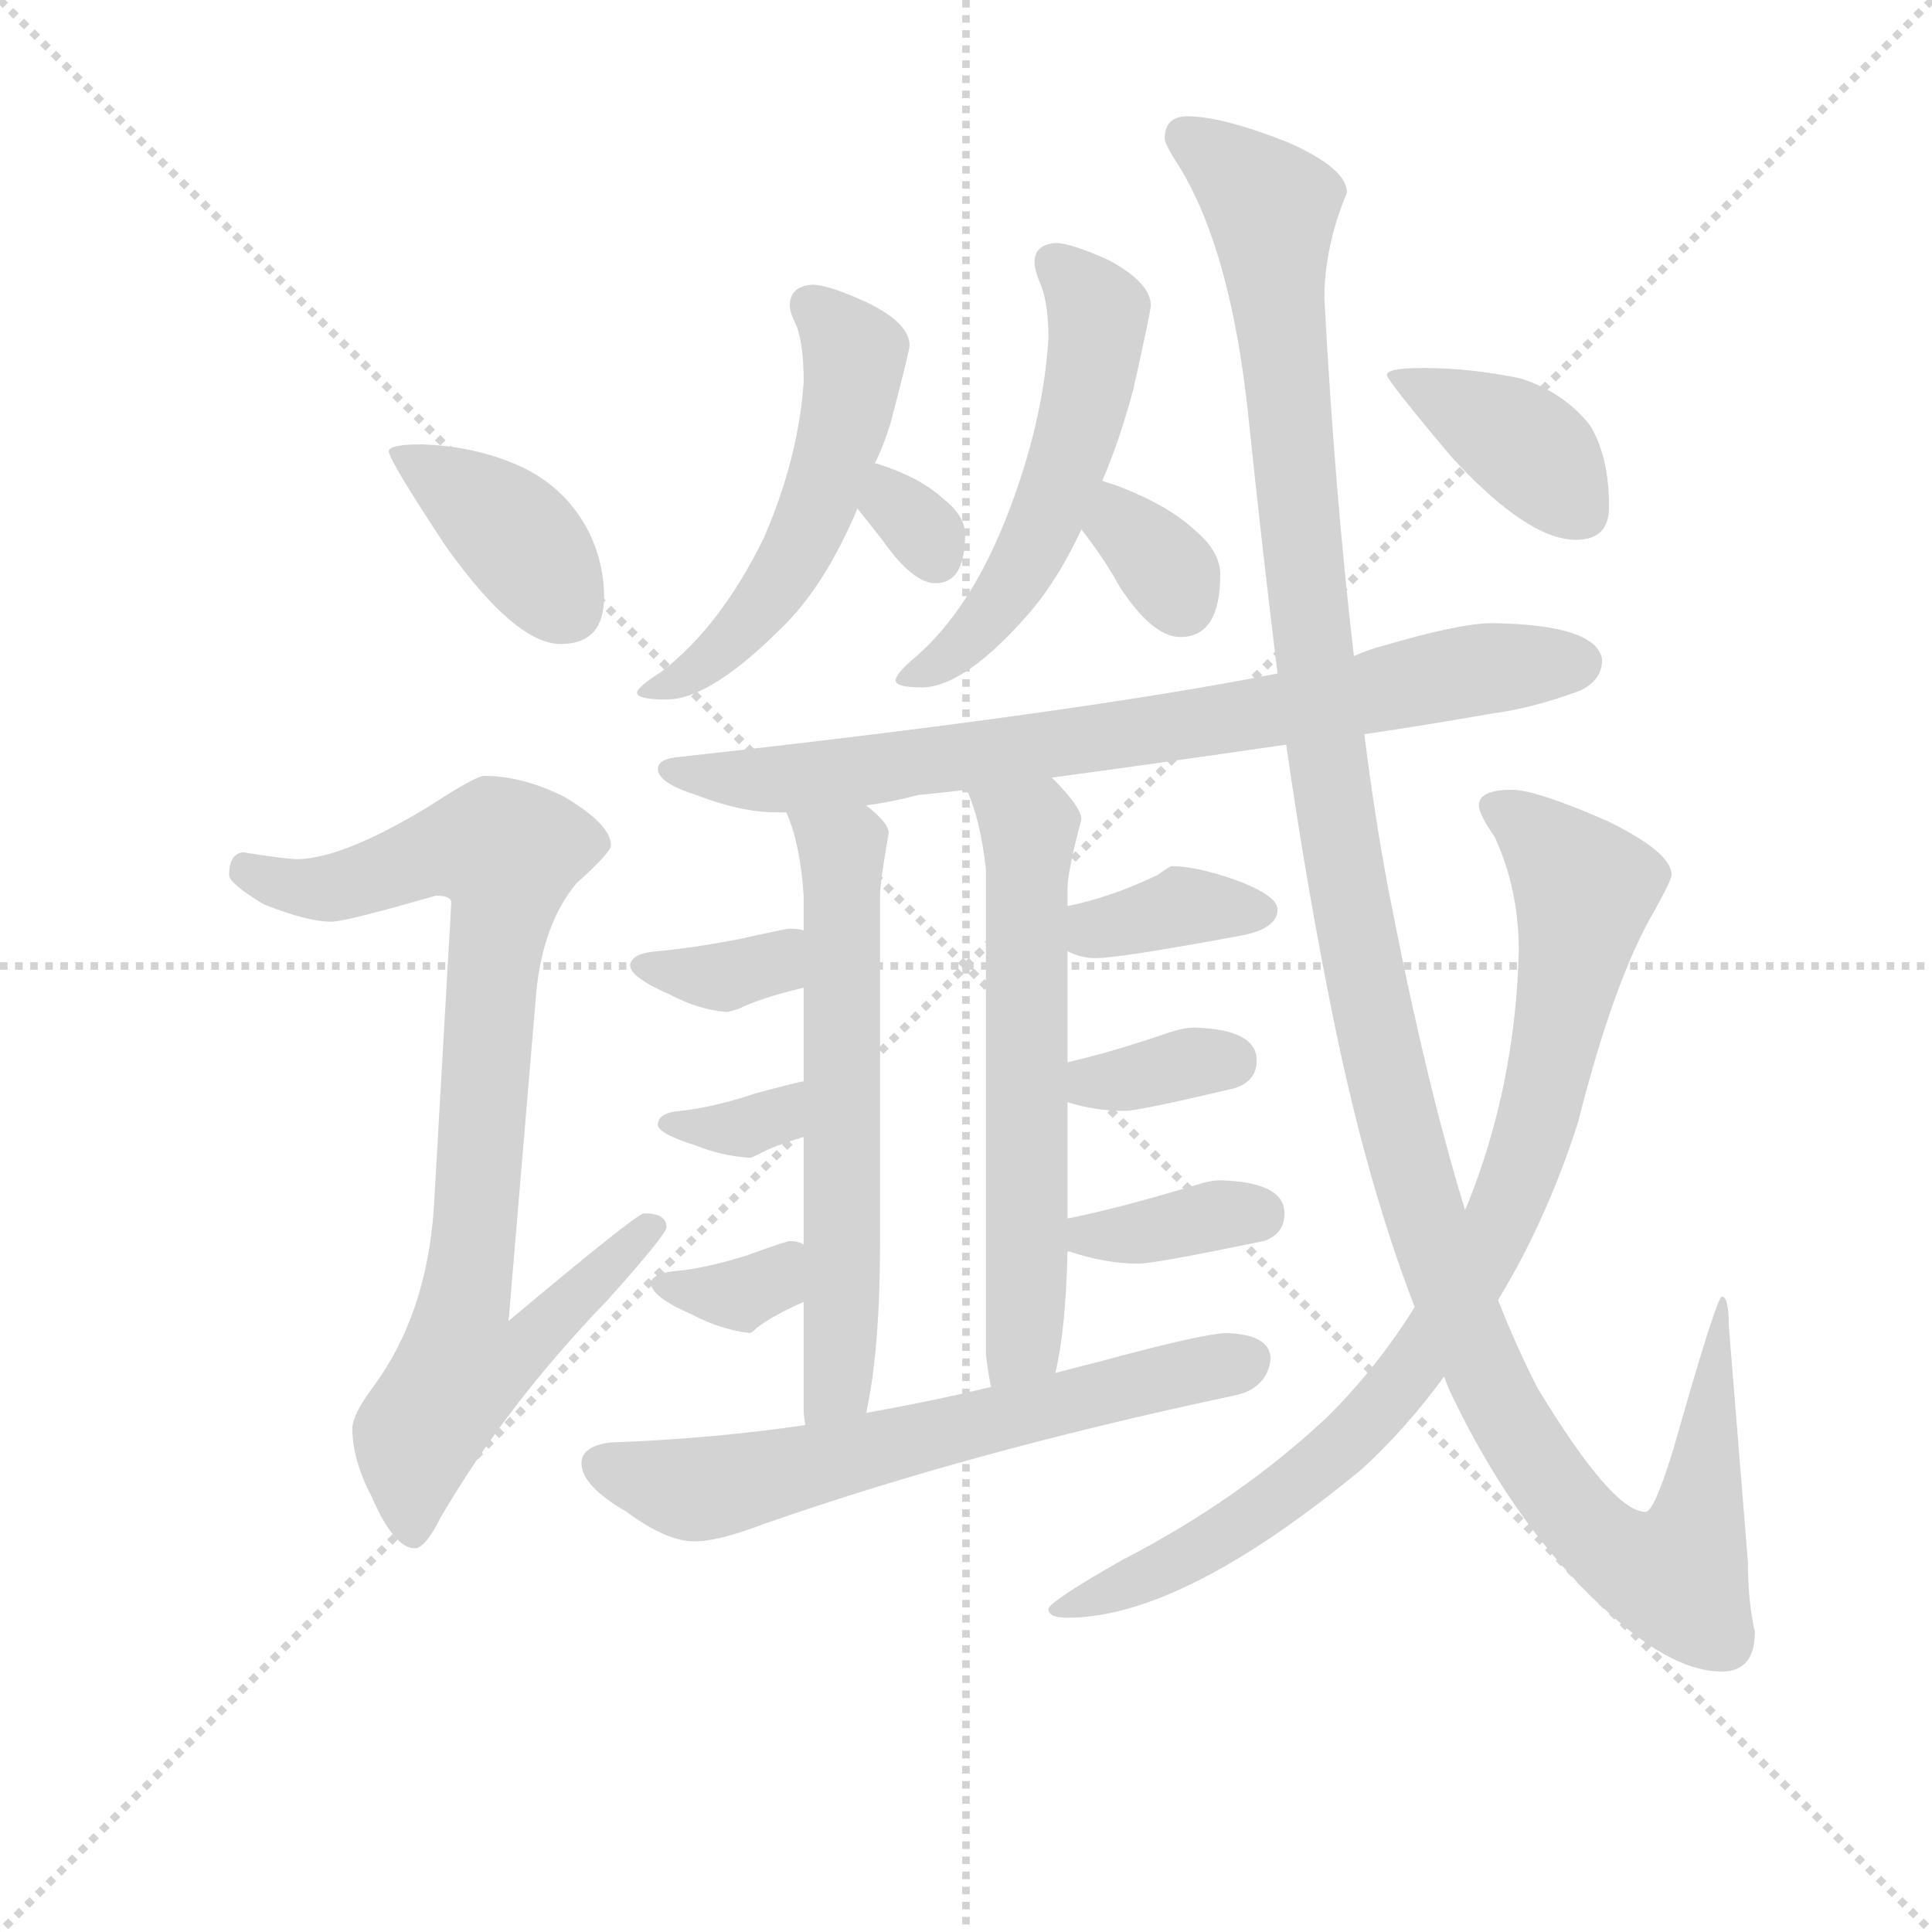 <svg version="1.1" viewBox="0 0 1024 1024" xmlns="http://www.w3.org/2000/svg">
  <g stroke="lightgray" stroke-dasharray="1,1" stroke-width="1" transform="scale(4, 4)">
    <line x1="0" y1="0" x2="256" y2="256"></line>
    <line x1="256" y1="0" x2="0" y2="256"></line>
    <line x1="128" y1="0" x2="128" y2="256"></line>
    <line x1="0" y1="128" x2="256" y2="128"></line>
  </g>
  <g transform="scale(0.92, -0.92) translate(60, -830)">
    <style type="text/css">
      
        @keyframes keyframes0 {
          from {
            stroke: blue;
            stroke-dashoffset: 390;
            stroke-width: 128;
          }
          56% {
            animation-timing-function: step-end;
            stroke: blue;
            stroke-dashoffset: 0;
            stroke-width: 128;
          }
          to {
            stroke: black;
            stroke-width: 1024;
          }
        }
        #make-me-a-hanzi-animation-0 {
          animation: keyframes0 0.567s both;
          animation-delay: 0s;
          animation-timing-function: linear;
        }
      
        @keyframes keyframes1 {
          from {
            stroke: blue;
            stroke-dashoffset: 878;
            stroke-width: 128;
          }
          74% {
            animation-timing-function: step-end;
            stroke: blue;
            stroke-dashoffset: 0;
            stroke-width: 128;
          }
          to {
            stroke: black;
            stroke-width: 1024;
          }
        }
        #make-me-a-hanzi-animation-1 {
          animation: keyframes1 0.965s both;
          animation-delay: 0.567s;
          animation-timing-function: linear;
        }
      
        @keyframes keyframes2 {
          from {
            stroke: blue;
            stroke-dashoffset: 536;
            stroke-width: 128;
          }
          64% {
            animation-timing-function: step-end;
            stroke: blue;
            stroke-dashoffset: 0;
            stroke-width: 128;
          }
          to {
            stroke: black;
            stroke-width: 1024;
          }
        }
        #make-me-a-hanzi-animation-2 {
          animation: keyframes2 0.686s both;
          animation-delay: 1.532s;
          animation-timing-function: linear;
        }
      
        @keyframes keyframes3 {
          from {
            stroke: blue;
            stroke-dashoffset: 313;
            stroke-width: 128;
          }
          50% {
            animation-timing-function: step-end;
            stroke: blue;
            stroke-dashoffset: 0;
            stroke-width: 128;
          }
          to {
            stroke: black;
            stroke-width: 1024;
          }
        }
        #make-me-a-hanzi-animation-3 {
          animation: keyframes3 0.505s both;
          animation-delay: 2.218s;
          animation-timing-function: linear;
        }
      
        @keyframes keyframes4 {
          from {
            stroke: blue;
            stroke-dashoffset: 542;
            stroke-width: 128;
          }
          64% {
            animation-timing-function: step-end;
            stroke: blue;
            stroke-dashoffset: 0;
            stroke-width: 128;
          }
          to {
            stroke: black;
            stroke-width: 1024;
          }
        }
        #make-me-a-hanzi-animation-4 {
          animation: keyframes4 0.691s both;
          animation-delay: 2.723s;
          animation-timing-function: linear;
        }
      
        @keyframes keyframes5 {
          from {
            stroke: blue;
            stroke-dashoffset: 331;
            stroke-width: 128;
          }
          52% {
            animation-timing-function: step-end;
            stroke: blue;
            stroke-dashoffset: 0;
            stroke-width: 128;
          }
          to {
            stroke: black;
            stroke-width: 1024;
          }
        }
        #make-me-a-hanzi-animation-5 {
          animation: keyframes5 0.519s both;
          animation-delay: 3.414s;
          animation-timing-function: linear;
        }
      
        @keyframes keyframes6 {
          from {
            stroke: blue;
            stroke-dashoffset: 785;
            stroke-width: 128;
          }
          72% {
            animation-timing-function: step-end;
            stroke: blue;
            stroke-dashoffset: 0;
            stroke-width: 128;
          }
          to {
            stroke: black;
            stroke-width: 1024;
          }
        }
        #make-me-a-hanzi-animation-6 {
          animation: keyframes6 0.889s both;
          animation-delay: 3.933s;
          animation-timing-function: linear;
        }
      
        @keyframes keyframes7 {
          from {
            stroke: blue;
            stroke-dashoffset: 616;
            stroke-width: 128;
          }
          67% {
            animation-timing-function: step-end;
            stroke: blue;
            stroke-dashoffset: 0;
            stroke-width: 128;
          }
          to {
            stroke: black;
            stroke-width: 1024;
          }
        }
        #make-me-a-hanzi-animation-7 {
          animation: keyframes7 0.751s both;
          animation-delay: 4.822s;
          animation-timing-function: linear;
        }
      
        @keyframes keyframes8 {
          from {
            stroke: blue;
            stroke-dashoffset: 352;
            stroke-width: 128;
          }
          53% {
            animation-timing-function: step-end;
            stroke: blue;
            stroke-dashoffset: 0;
            stroke-width: 128;
          }
          to {
            stroke: black;
            stroke-width: 1024;
          }
        }
        #make-me-a-hanzi-animation-8 {
          animation: keyframes8 0.536s both;
          animation-delay: 5.573s;
          animation-timing-function: linear;
        }
      
        @keyframes keyframes9 {
          from {
            stroke: blue;
            stroke-dashoffset: 337;
            stroke-width: 128;
          }
          52% {
            animation-timing-function: step-end;
            stroke: blue;
            stroke-dashoffset: 0;
            stroke-width: 128;
          }
          to {
            stroke: black;
            stroke-width: 1024;
          }
        }
        #make-me-a-hanzi-animation-9 {
          animation: keyframes9 0.524s both;
          animation-delay: 6.11s;
          animation-timing-function: linear;
        }
      
        @keyframes keyframes10 {
          from {
            stroke: blue;
            stroke-dashoffset: 340;
            stroke-width: 128;
          }
          53% {
            animation-timing-function: step-end;
            stroke: blue;
            stroke-dashoffset: 0;
            stroke-width: 128;
          }
          to {
            stroke: black;
            stroke-width: 1024;
          }
        }
        #make-me-a-hanzi-animation-10 {
          animation: keyframes10 0.527s both;
          animation-delay: 6.634s;
          animation-timing-function: linear;
        }
      
        @keyframes keyframes11 {
          from {
            stroke: blue;
            stroke-dashoffset: 608;
            stroke-width: 128;
          }
          66% {
            animation-timing-function: step-end;
            stroke: blue;
            stroke-dashoffset: 0;
            stroke-width: 128;
          }
          to {
            stroke: black;
            stroke-width: 1024;
          }
        }
        #make-me-a-hanzi-animation-11 {
          animation: keyframes11 0.745s both;
          animation-delay: 7.161s;
          animation-timing-function: linear;
        }
      
        @keyframes keyframes12 {
          from {
            stroke: blue;
            stroke-dashoffset: 363;
            stroke-width: 128;
          }
          54% {
            animation-timing-function: step-end;
            stroke: blue;
            stroke-dashoffset: 0;
            stroke-width: 128;
          }
          to {
            stroke: black;
            stroke-width: 1024;
          }
        }
        #make-me-a-hanzi-animation-12 {
          animation: keyframes12 0.545s both;
          animation-delay: 7.906s;
          animation-timing-function: linear;
        }
      
        @keyframes keyframes13 {
          from {
            stroke: blue;
            stroke-dashoffset: 345;
            stroke-width: 128;
          }
          53% {
            animation-timing-function: step-end;
            stroke: blue;
            stroke-dashoffset: 0;
            stroke-width: 128;
          }
          to {
            stroke: black;
            stroke-width: 1024;
          }
        }
        #make-me-a-hanzi-animation-13 {
          animation: keyframes13 0.531s both;
          animation-delay: 8.451s;
          animation-timing-function: linear;
        }
      
        @keyframes keyframes14 {
          from {
            stroke: blue;
            stroke-dashoffset: 365;
            stroke-width: 128;
          }
          54% {
            animation-timing-function: step-end;
            stroke: blue;
            stroke-dashoffset: 0;
            stroke-width: 128;
          }
          to {
            stroke: black;
            stroke-width: 1024;
          }
        }
        #make-me-a-hanzi-animation-14 {
          animation: keyframes14 0.547s both;
          animation-delay: 8.982s;
          animation-timing-function: linear;
        }
      
        @keyframes keyframes15 {
          from {
            stroke: blue;
            stroke-dashoffset: 637;
            stroke-width: 128;
          }
          67% {
            animation-timing-function: step-end;
            stroke: blue;
            stroke-dashoffset: 0;
            stroke-width: 128;
          }
          to {
            stroke: black;
            stroke-width: 1024;
          }
        }
        #make-me-a-hanzi-animation-15 {
          animation: keyframes15 0.768s both;
          animation-delay: 9.529s;
          animation-timing-function: linear;
        }
      
        @keyframes keyframes16 {
          from {
            stroke: blue;
            stroke-dashoffset: 1337;
            stroke-width: 128;
          }
          81% {
            animation-timing-function: step-end;
            stroke: blue;
            stroke-dashoffset: 0;
            stroke-width: 128;
          }
          to {
            stroke: black;
            stroke-width: 1024;
          }
        }
        #make-me-a-hanzi-animation-16 {
          animation: keyframes16 1.338s both;
          animation-delay: 10.297s;
          animation-timing-function: linear;
        }
      
        @keyframes keyframes17 {
          from {
            stroke: blue;
            stroke-dashoffset: 875;
            stroke-width: 128;
          }
          74% {
            animation-timing-function: step-end;
            stroke: blue;
            stroke-dashoffset: 0;
            stroke-width: 128;
          }
          to {
            stroke: black;
            stroke-width: 1024;
          }
        }
        #make-me-a-hanzi-animation-17 {
          animation: keyframes17 0.962s both;
          animation-delay: 11.635s;
          animation-timing-function: linear;
        }
      
        @keyframes keyframes18 {
          from {
            stroke: blue;
            stroke-dashoffset: 390;
            stroke-width: 128;
          }
          56% {
            animation-timing-function: step-end;
            stroke: blue;
            stroke-dashoffset: 0;
            stroke-width: 128;
          }
          to {
            stroke: black;
            stroke-width: 1024;
          }
        }
        #make-me-a-hanzi-animation-18 {
          animation: keyframes18 0.567s both;
          animation-delay: 12.597s;
          animation-timing-function: linear;
        }
      
    </style>
    
      <path d="M 183 574 Q 164 574 164 570 Q 164 565 197 515 Q 237 459 263 459 Q 288 459 288 486 Q 288 506 279 524 Q 265 551 236 563 Q 212 573 183 574 Z" fill="lightgray"></path>
    
      <path d="M 219 383 Q 214 383 188 366 Q 139 336 112 335 Q 105 335 80 339 Q 72 338 72 326 Q 72 321 92 309 Q 117 299 131 299 Q 139 299 191 314 Q 200 314 200 310 L 190 135 Q 186 73 155 31 Q 143 15 143 7 Q 143 -11 154 -32 Q 167 -62 179 -62 Q 185 -62 194 -44 Q 232 21 290 81 Q 324 119 324 123 Q 324 131 311 131 Q 307 131 233 69 L 249 259 Q 253 298 272 321 Q 292 339 292 343 Q 292 355 265 371 Q 241 383 219 383 Z" fill="lightgray"></path>
    
      <path d="M 408 666 Q 395 665 395 654 Q 395 650 399 642 Q 403 631 403 610 Q 400 566 380 520 Q 355 469 321 443 Q 307 434 307 431 Q 307 427 324 427 Q 349 427 390 468 Q 415 492 434 537 L 444 563 Q 449 573 453 586 Q 464 628 464 631 Q 464 644 439 656 Q 417 666 408 666 Z" fill="lightgray"></path>
    
      <path d="M 434 537 Q 442 527 449 518 Q 466 494 479 494 Q 496 494 496 522 Q 496 533 483 543 Q 470 555 445 563 L 444 563 C 415 569 415 560 434 537 Z" fill="lightgray"></path>
    
      <path d="M 575 553 Q 585 576 593 606 Q 603 651 603 654 Q 603 667 579 680 Q 557 690 548 690 Q 536 689 536 679 Q 536 674 540 665 Q 544 654 544 635 Q 541 587 521 535 Q 500 480 468 452 Q 456 442 456 438 Q 456 434 471 434 Q 496 434 534 478 Q 550 497 563 525 L 575 553 Z" fill="lightgray"></path>
    
      <path d="M 563 525 Q 577 507 585 492 Q 604 463 620 463 Q 643 463 643 499 Q 643 512 629 524 Q 613 539 584 550 Q 581 551 575 553 C 547 562 545 549 563 525 Z" fill="lightgray"></path>
    
      <path d="M 800 471 Q 781 471 737 458 Q 729 456 720 452 L 676 442 Q 559 419 332 394 Q 319 393 319 387 Q 319 379 341 372 Q 367 362 387 362 L 393 362 L 439 366 Q 454 368 469 372 Q 480 373 497 375 L 546 382 Q 598 389 681 401 L 726 407 Q 760 412 800 419 Q 823 422 850 432 Q 863 438 863 450 Q 860 470 800 471 Z" fill="lightgray"></path>
    
      <path d="M 393 362 Q 401 344 403 314 L 403 294 L 403 261 L 403 207 L 403 175 L 403 113 L 403 80 L 403 18 Q 403 14 404 9 C 406 -21 433 -13 439 16 Q 447 52 447 115 L 447 314 Q 447 322 452 350 Q 452 356 439 366 C 417 386 383 390 393 362 Z" fill="lightgray"></path>
    
      <path d="M 403 294 Q 400 295 395 295 Q 393 295 366 289 Q 340 284 319 282 Q 304 281 303 274 Q 303 267 326 257 Q 343 248 359 247 Q 360 247 366 249 Q 378 255 403 261 C 432 268 432 288 403 294 Z" fill="lightgray"></path>
    
      <path d="M 403 207 Q 401 207 375 200 Q 351 192 332 190 Q 319 189 319 182 Q 319 177 341 170 Q 356 164 372 163 Q 373 163 377 165 Q 386 170 403 175 C 432 184 433 212 403 207 Z" fill="lightgray"></path>
    
      <path d="M 403 113 Q 400 115 395 115 Q 393 115 371 107 Q 349 100 332 98 Q 316 97 315 91 Q 315 83 338 73 Q 355 64 372 62 Q 373 62 376 65 Q 385 72 403 80 C 430 92 430 101 403 113 Z" fill="lightgray"></path>
    
      <path d="M 548 39 Q 554 64 555 109 L 555 128 L 555 195 L 555 218 L 555 282 L 555 308 L 555 318 Q 555 328 563 358 Q 563 365 546 382 C 525 404 486 403 497 375 Q 505 357 508 329 L 508 50 Q 509 40 511 31 C 516 1 542 10 548 39 Z" fill="lightgray"></path>
    
      <path d="M 555 282 Q 563 278 571 278 Q 585 278 655 291 Q 676 295 676 306 Q 676 314 652 323 Q 629 331 615 331 Q 614 331 607 326 Q 580 313 555 308 C 526 302 528 294 555 282 Z" fill="lightgray"></path>
    
      <path d="M 555 195 Q 571 190 588 190 Q 596 190 651 203 Q 664 207 664 219 Q 664 237 628 238 Q 622 238 613 235 Q 581 224 555 218 C 526 211 526 203 555 195 Z" fill="lightgray"></path>
    
      <path d="M 555 109 L 556 109 Q 577 102 596 102 Q 605 102 668 115 Q 680 119 680 131 Q 680 149 643 150 Q 637 150 628 147 Q 585 134 555 128 C 526 122 526 116 555 109 Z" fill="lightgray"></path>
    
      <path d="M 404 9 Q 349 1 292 -1 Q 275 -3 275 -13 Q 275 -26 301 -41 Q 324 -58 340 -58 Q 354 -58 380 -48 Q 500 -6 651 26 Q 670 30 672 47 Q 672 61 647 62 Q 634 62 575 46 Q 563 43 548 39 L 511 31 Q 478 23 439 16 L 404 9 Z" fill="lightgray"></path>
    
      <path d="M 720 452 Q 709 546 703 658 Q 703 688 716 719 Q 716 733 682 748 Q 644 763 624 763 Q 611 763 611 750 Q 611 747 620 733 Q 649 685 659 592 Q 667 515 676 442 L 681 401 Q 693 317 709 239 Q 728 147 755 77 L 772 37 Q 774 31 777 25 Q 815 -54 870 -102 Q 905 -133 932 -133 Q 951 -133 951 -110 Q 947 -93 947 -70 L 936 66 Q 936 83 932 83 Q 929 83 904 -5 Q 893 -41 888 -41 Q 869 -41 826 30 Q 815 51 803 81 L 784 133 Q 761 208 740 317 Q 732 359 726 407 L 720 452 Z" fill="lightgray"></path>
    
      <path d="M 755 77 Q 734 43 705 14 Q 654 -34 586 -69 Q 544 -93 544 -97 Q 544 -102 555 -102 Q 621 -102 725 -16 Q 750 7 772 37 L 803 81 Q 831 127 849 183 Q 870 266 893 305 Q 903 323 903 326 Q 903 339 866 357 Q 825 375 811 375 Q 792 375 792 366 Q 792 361 801 348 Q 815 318 815 282 Q 813 204 785 135 L 784 133 L 755 77 Z" fill="lightgray"></path>
    
      <path d="M 760 618 Q 739 618 739 614 Q 739 611 776 567 Q 820 519 848 519 Q 867 519 867 538 Q 867 567 856 585 Q 841 604 816 612 Q 787 618 760 618 Z" fill="lightgray"></path>
    
    
      <clipPath id="make-me-a-hanzi-clip-0">
        <path d="M 183 574 Q 164 574 164 570 Q 164 565 197 515 Q 237 459 263 459 Q 288 459 288 486 Q 288 506 279 524 Q 265 551 236 563 Q 212 573 183 574 Z"></path>
      </clipPath>
      <path clip-path="url(#make-me-a-hanzi-clip-0)" d="M 168 569 L 220 537 L 266 481" fill="none" id="make-me-a-hanzi-animation-0" stroke-dasharray="262 524" stroke-linecap="round"></path>
    
      <clipPath id="make-me-a-hanzi-clip-1">
        <path d="M 219 383 Q 214 383 188 366 Q 139 336 112 335 Q 105 335 80 339 Q 72 338 72 326 Q 72 321 92 309 Q 117 299 131 299 Q 139 299 191 314 Q 200 314 200 310 L 190 135 Q 186 73 155 31 Q 143 15 143 7 Q 143 -11 154 -32 Q 167 -62 179 -62 Q 185 -62 194 -44 Q 232 21 290 81 Q 324 119 324 123 Q 324 131 311 131 Q 307 131 233 69 L 249 259 Q 253 298 272 321 Q 292 339 292 343 Q 292 355 265 371 Q 241 383 219 383 Z"></path>
      </clipPath>
      <path clip-path="url(#make-me-a-hanzi-clip-1)" d="M 82 329 L 104 319 L 128 318 L 193 340 L 232 338 L 208 79 L 244 76 L 252 67 L 238 50 L 206 42 L 180 3 L 178 -53" fill="none" id="make-me-a-hanzi-animation-1" stroke-dasharray="750 1500" stroke-linecap="round"></path>
    
      <clipPath id="make-me-a-hanzi-clip-2">
        <path d="M 408 666 Q 395 665 395 654 Q 395 650 399 642 Q 403 631 403 610 Q 400 566 380 520 Q 355 469 321 443 Q 307 434 307 431 Q 307 427 324 427 Q 349 427 390 468 Q 415 492 434 537 L 444 563 Q 449 573 453 586 Q 464 628 464 631 Q 464 644 439 656 Q 417 666 408 666 Z"></path>
      </clipPath>
      <path clip-path="url(#make-me-a-hanzi-clip-2)" d="M 407 654 L 433 624 L 406 525 L 359 458 L 328 436 L 311 432" fill="none" id="make-me-a-hanzi-animation-2" stroke-dasharray="408 816" stroke-linecap="round"></path>
    
      <clipPath id="make-me-a-hanzi-clip-3">
        <path d="M 434 537 Q 442 527 449 518 Q 466 494 479 494 Q 496 494 496 522 Q 496 533 483 543 Q 470 555 445 563 L 444 563 C 415 569 415 560 434 537 Z"></path>
      </clipPath>
      <path clip-path="url(#make-me-a-hanzi-clip-3)" d="M 445 555 L 479 509" fill="none" id="make-me-a-hanzi-animation-3" stroke-dasharray="185 370" stroke-linecap="round"></path>
    
      <clipPath id="make-me-a-hanzi-clip-4">
        <path d="M 575 553 Q 585 576 593 606 Q 603 651 603 654 Q 603 667 579 680 Q 557 690 548 690 Q 536 689 536 679 Q 536 674 540 665 Q 544 654 544 635 Q 541 587 521 535 Q 500 480 468 452 Q 456 442 456 438 Q 456 434 471 434 Q 496 434 534 478 Q 550 497 563 525 L 575 553 Z"></path>
      </clipPath>
      <path clip-path="url(#make-me-a-hanzi-clip-4)" d="M 547 679 L 572 650 L 572 639 L 547 540 L 515 481 L 464 437" fill="none" id="make-me-a-hanzi-animation-4" stroke-dasharray="414 828" stroke-linecap="round"></path>
    
      <clipPath id="make-me-a-hanzi-clip-5">
        <path d="M 563 525 Q 577 507 585 492 Q 604 463 620 463 Q 643 463 643 499 Q 643 512 629 524 Q 613 539 584 550 Q 581 551 575 553 C 547 562 545 549 563 525 Z"></path>
      </clipPath>
      <path clip-path="url(#make-me-a-hanzi-clip-5)" d="M 577 544 L 621 483" fill="none" id="make-me-a-hanzi-animation-5" stroke-dasharray="203 406" stroke-linecap="round"></path>
    
      <clipPath id="make-me-a-hanzi-clip-6">
        <path d="M 800 471 Q 781 471 737 458 Q 729 456 720 452 L 676 442 Q 559 419 332 394 Q 319 393 319 387 Q 319 379 341 372 Q 367 362 387 362 L 393 362 L 439 366 Q 454 368 469 372 Q 480 373 497 375 L 546 382 Q 598 389 681 401 L 726 407 Q 760 412 800 419 Q 823 422 850 432 Q 863 438 863 450 Q 860 470 800 471 Z"></path>
      </clipPath>
      <path clip-path="url(#make-me-a-hanzi-clip-6)" d="M 327 387 L 353 381 L 414 383 L 635 413 L 810 447 L 850 448" fill="none" id="make-me-a-hanzi-animation-6" stroke-dasharray="657 1314" stroke-linecap="round"></path>
    
      <clipPath id="make-me-a-hanzi-clip-7">
        <path d="M 393 362 Q 401 344 403 314 L 403 294 L 403 261 L 403 207 L 403 175 L 403 113 L 403 80 L 403 18 Q 403 14 404 9 C 406 -21 433 -13 439 16 Q 447 52 447 115 L 447 314 Q 447 322 452 350 Q 452 356 439 366 C 417 386 383 390 393 362 Z"></path>
      </clipPath>
      <path clip-path="url(#make-me-a-hanzi-clip-7)" d="M 401 359 L 425 339 L 426 306 L 424 48 L 422 33 L 409 14" fill="none" id="make-me-a-hanzi-animation-7" stroke-dasharray="488 976" stroke-linecap="round"></path>
    
      <clipPath id="make-me-a-hanzi-clip-8">
        <path d="M 403 294 Q 400 295 395 295 Q 393 295 366 289 Q 340 284 319 282 Q 304 281 303 274 Q 303 267 326 257 Q 343 248 359 247 Q 360 247 366 249 Q 378 255 403 261 C 432 268 432 288 403 294 Z"></path>
      </clipPath>
      <path clip-path="url(#make-me-a-hanzi-clip-8)" d="M 310 273 L 357 267 L 388 277 L 398 289" fill="none" id="make-me-a-hanzi-animation-8" stroke-dasharray="224 448" stroke-linecap="round"></path>
    
      <clipPath id="make-me-a-hanzi-clip-9">
        <path d="M 403 207 Q 401 207 375 200 Q 351 192 332 190 Q 319 189 319 182 Q 319 177 341 170 Q 356 164 372 163 Q 373 163 377 165 Q 386 170 403 175 C 432 184 433 212 403 207 Z"></path>
      </clipPath>
      <path clip-path="url(#make-me-a-hanzi-clip-9)" d="M 327 184 L 366 179 L 386 187 L 400 202" fill="none" id="make-me-a-hanzi-animation-9" stroke-dasharray="209 418" stroke-linecap="round"></path>
    
      <clipPath id="make-me-a-hanzi-clip-10">
        <path d="M 403 113 Q 400 115 395 115 Q 393 115 371 107 Q 349 100 332 98 Q 316 97 315 91 Q 315 83 338 73 Q 355 64 372 62 Q 373 62 376 65 Q 385 72 403 80 C 430 92 430 101 403 113 Z"></path>
      </clipPath>
      <path clip-path="url(#make-me-a-hanzi-clip-10)" d="M 322 89 L 367 84 L 397 108" fill="none" id="make-me-a-hanzi-animation-10" stroke-dasharray="212 424" stroke-linecap="round"></path>
    
      <clipPath id="make-me-a-hanzi-clip-11">
        <path d="M 548 39 Q 554 64 555 109 L 555 128 L 555 195 L 555 218 L 555 282 L 555 308 L 555 318 Q 555 328 563 358 Q 563 365 546 382 C 525 404 486 403 497 375 Q 505 357 508 329 L 508 50 Q 509 40 511 31 C 516 1 542 10 548 39 Z"></path>
      </clipPath>
      <path clip-path="url(#make-me-a-hanzi-clip-11)" d="M 504 370 L 533 352 L 531 71 L 516 37" fill="none" id="make-me-a-hanzi-animation-11" stroke-dasharray="480 960" stroke-linecap="round"></path>
    
      <clipPath id="make-me-a-hanzi-clip-12">
        <path d="M 555 282 Q 563 278 571 278 Q 585 278 655 291 Q 676 295 676 306 Q 676 314 652 323 Q 629 331 615 331 Q 614 331 607 326 Q 580 313 555 308 C 526 302 528 294 555 282 Z"></path>
      </clipPath>
      <path clip-path="url(#make-me-a-hanzi-clip-12)" d="M 562 289 L 620 307 L 666 305" fill="none" id="make-me-a-hanzi-animation-12" stroke-dasharray="235 470" stroke-linecap="round"></path>
    
      <clipPath id="make-me-a-hanzi-clip-13">
        <path d="M 555 195 Q 571 190 588 190 Q 596 190 651 203 Q 664 207 664 219 Q 664 237 628 238 Q 622 238 613 235 Q 581 224 555 218 C 526 211 526 203 555 195 Z"></path>
      </clipPath>
      <path clip-path="url(#make-me-a-hanzi-clip-13)" d="M 562 201 L 570 207 L 648 219" fill="none" id="make-me-a-hanzi-animation-13" stroke-dasharray="217 434" stroke-linecap="round"></path>
    
      <clipPath id="make-me-a-hanzi-clip-14">
        <path d="M 555 109 L 556 109 Q 577 102 596 102 Q 605 102 668 115 Q 680 119 680 131 Q 680 149 643 150 Q 637 150 628 147 Q 585 134 555 128 C 526 122 526 116 555 109 Z"></path>
      </clipPath>
      <path clip-path="url(#make-me-a-hanzi-clip-14)" d="M 556 114 L 664 130" fill="none" id="make-me-a-hanzi-animation-14" stroke-dasharray="237 474" stroke-linecap="round"></path>
    
      <clipPath id="make-me-a-hanzi-clip-15">
        <path d="M 404 9 Q 349 1 292 -1 Q 275 -3 275 -13 Q 275 -26 301 -41 Q 324 -58 340 -58 Q 354 -58 380 -48 Q 500 -6 651 26 Q 670 30 672 47 Q 672 61 647 62 Q 634 62 575 46 Q 563 43 548 39 L 511 31 Q 478 23 439 16 L 404 9 Z"></path>
      </clipPath>
      <path clip-path="url(#make-me-a-hanzi-clip-15)" d="M 287 -14 L 333 -28 L 363 -25 L 657 46" fill="none" id="make-me-a-hanzi-animation-15" stroke-dasharray="509 1018" stroke-linecap="round"></path>
    
      <clipPath id="make-me-a-hanzi-clip-16">
        <path d="M 720 452 Q 709 546 703 658 Q 703 688 716 719 Q 716 733 682 748 Q 644 763 624 763 Q 611 763 611 750 Q 611 747 620 733 Q 649 685 659 592 Q 667 515 676 442 L 681 401 Q 693 317 709 239 Q 728 147 755 77 L 772 37 Q 774 31 777 25 Q 815 -54 870 -102 Q 905 -133 932 -133 Q 951 -133 951 -110 Q 947 -93 947 -70 L 936 66 Q 936 83 932 83 Q 929 83 904 -5 Q 893 -41 888 -41 Q 869 -41 826 30 Q 815 51 803 81 L 784 133 Q 761 208 740 317 Q 732 359 726 407 L 720 452 Z"></path>
      </clipPath>
      <path clip-path="url(#make-me-a-hanzi-clip-16)" d="M 622 752 L 673 711 L 709 365 L 760 131 L 817 -1 L 852 -49 L 886 -74 L 901 -78 L 906 -78 L 918 -50 L 933 81" fill="none" id="make-me-a-hanzi-animation-16" stroke-dasharray="1209 2418" stroke-linecap="round"></path>
    
      <clipPath id="make-me-a-hanzi-clip-17">
        <path d="M 755 77 Q 734 43 705 14 Q 654 -34 586 -69 Q 544 -93 544 -97 Q 544 -102 555 -102 Q 621 -102 725 -16 Q 750 7 772 37 L 803 81 Q 831 127 849 183 Q 870 266 893 305 Q 903 323 903 326 Q 903 339 866 357 Q 825 375 811 375 Q 792 375 792 366 Q 792 361 801 348 Q 815 318 815 282 Q 813 204 785 135 L 784 133 L 755 77 Z"></path>
      </clipPath>
      <path clip-path="url(#make-me-a-hanzi-clip-17)" d="M 801 365 L 821 354 L 853 318 L 829 198 L 810 138 L 790 98 L 754 42 L 707 -11 L 631 -63 L 550 -99" fill="none" id="make-me-a-hanzi-animation-17" stroke-dasharray="747 1494" stroke-linecap="round"></path>
    
      <clipPath id="make-me-a-hanzi-clip-18">
        <path d="M 760 618 Q 739 618 739 614 Q 739 611 776 567 Q 820 519 848 519 Q 867 519 867 538 Q 867 567 856 585 Q 841 604 816 612 Q 787 618 760 618 Z"></path>
      </clipPath>
      <path clip-path="url(#make-me-a-hanzi-clip-18)" d="M 743 613 L 816 575 L 850 536" fill="none" id="make-me-a-hanzi-animation-18" stroke-dasharray="262 524" stroke-linecap="round"></path>
    
  </g>
</svg>